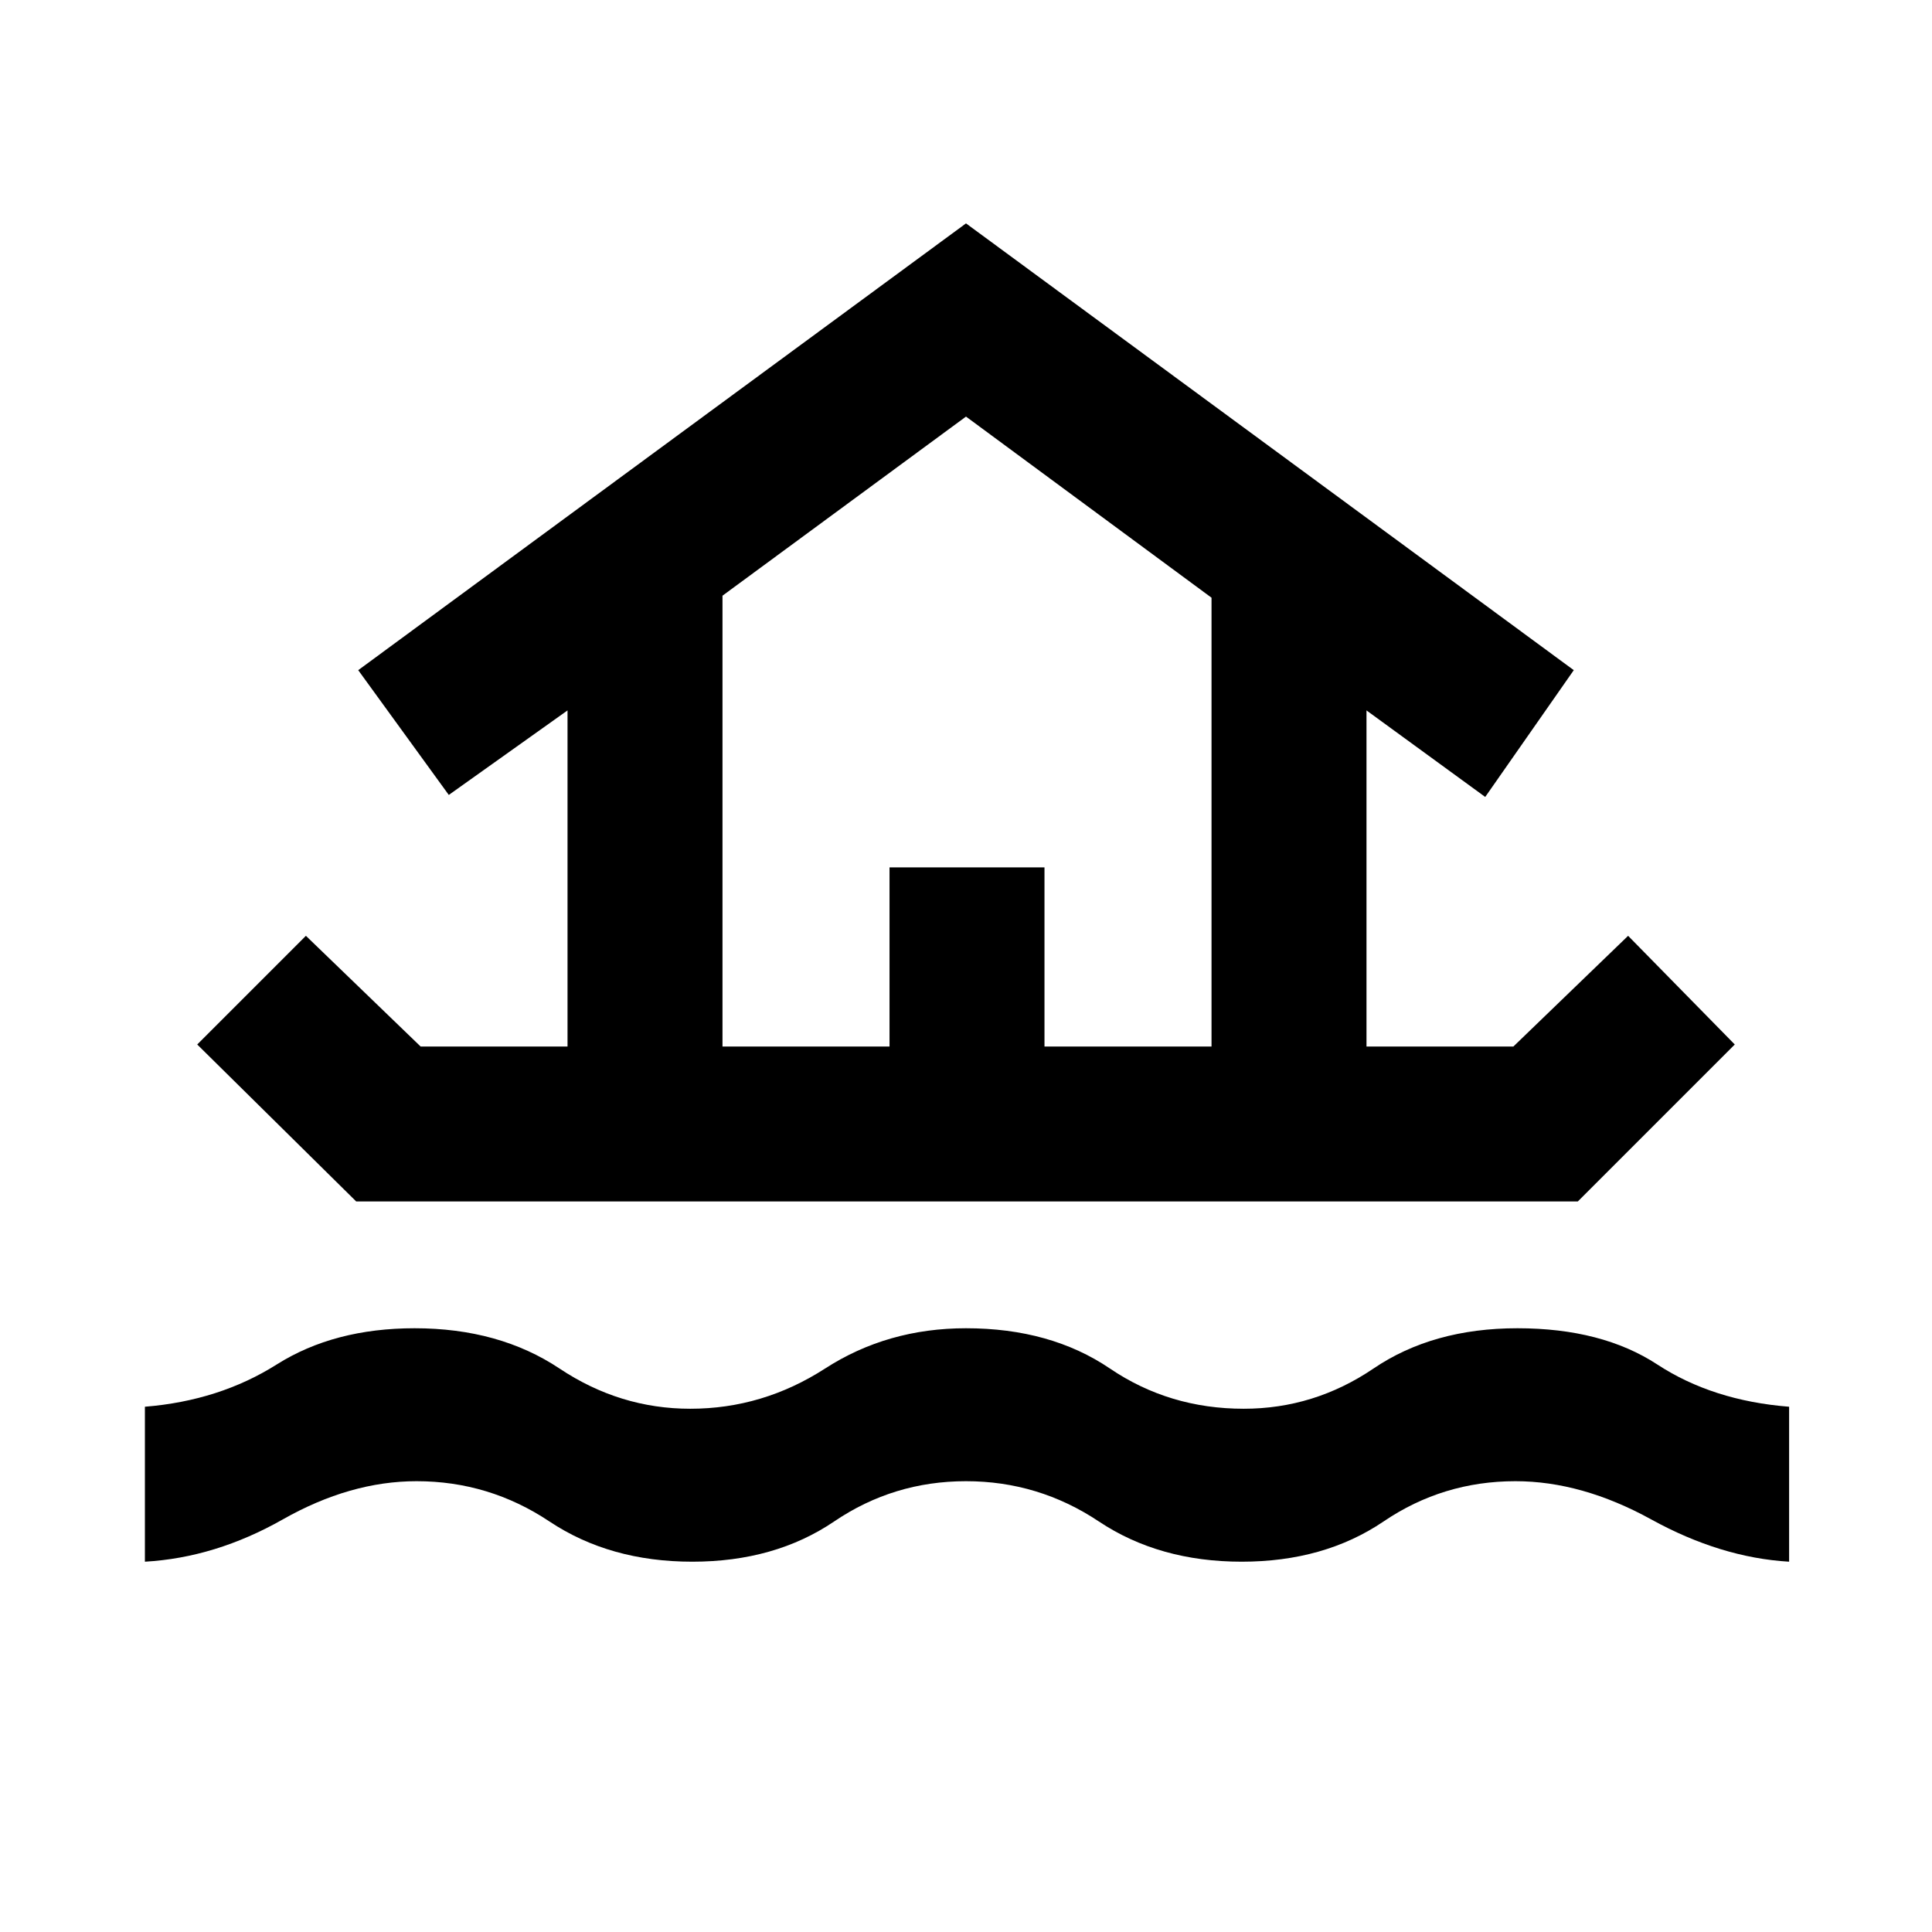 <svg xmlns="http://www.w3.org/2000/svg" height="48" width="48"><path d="M3.6 38.8v-3.85q1.85-.15 3.275-1.05Q8.3 33 10.3 33q2.1 0 3.6 1t3.25 1q1.8 0 3.35-1t3.5-1q2.1 0 3.575 1t3.325 1q1.75 0 3.225-1t3.575-1q2.1 0 3.475.9t3.275 1.05v3.85q-1.7-.1-3.425-1.05-1.725-.95-3.375-.95-1.8 0-3.275 1-1.475 1-3.525 1t-3.55-1q-1.5-1-3.3-1-1.8 0-3.275 1-1.475 1-3.525 1t-3.55-1q-1.5-1-3.3-1-1.65 0-3.325.95Q5.35 38.7 3.6 38.8Zm5.25-8.95-3.95-3.9 2.7-2.7L10.45 26h3.65v-8.35l-2.95 2.1-2.25-3.1L24 5.55l15.1 11.1-2.2 3.15-2.95-2.15V26h3.65l2.85-2.75 2.65 2.7-3.9 3.9Zm9.1-3.85h4.15v-4.45h3.85V26h4.15V14.85l-6.1-4.5-6.05 4.45Zm0 0H30.1 17.95Z"/></svg>